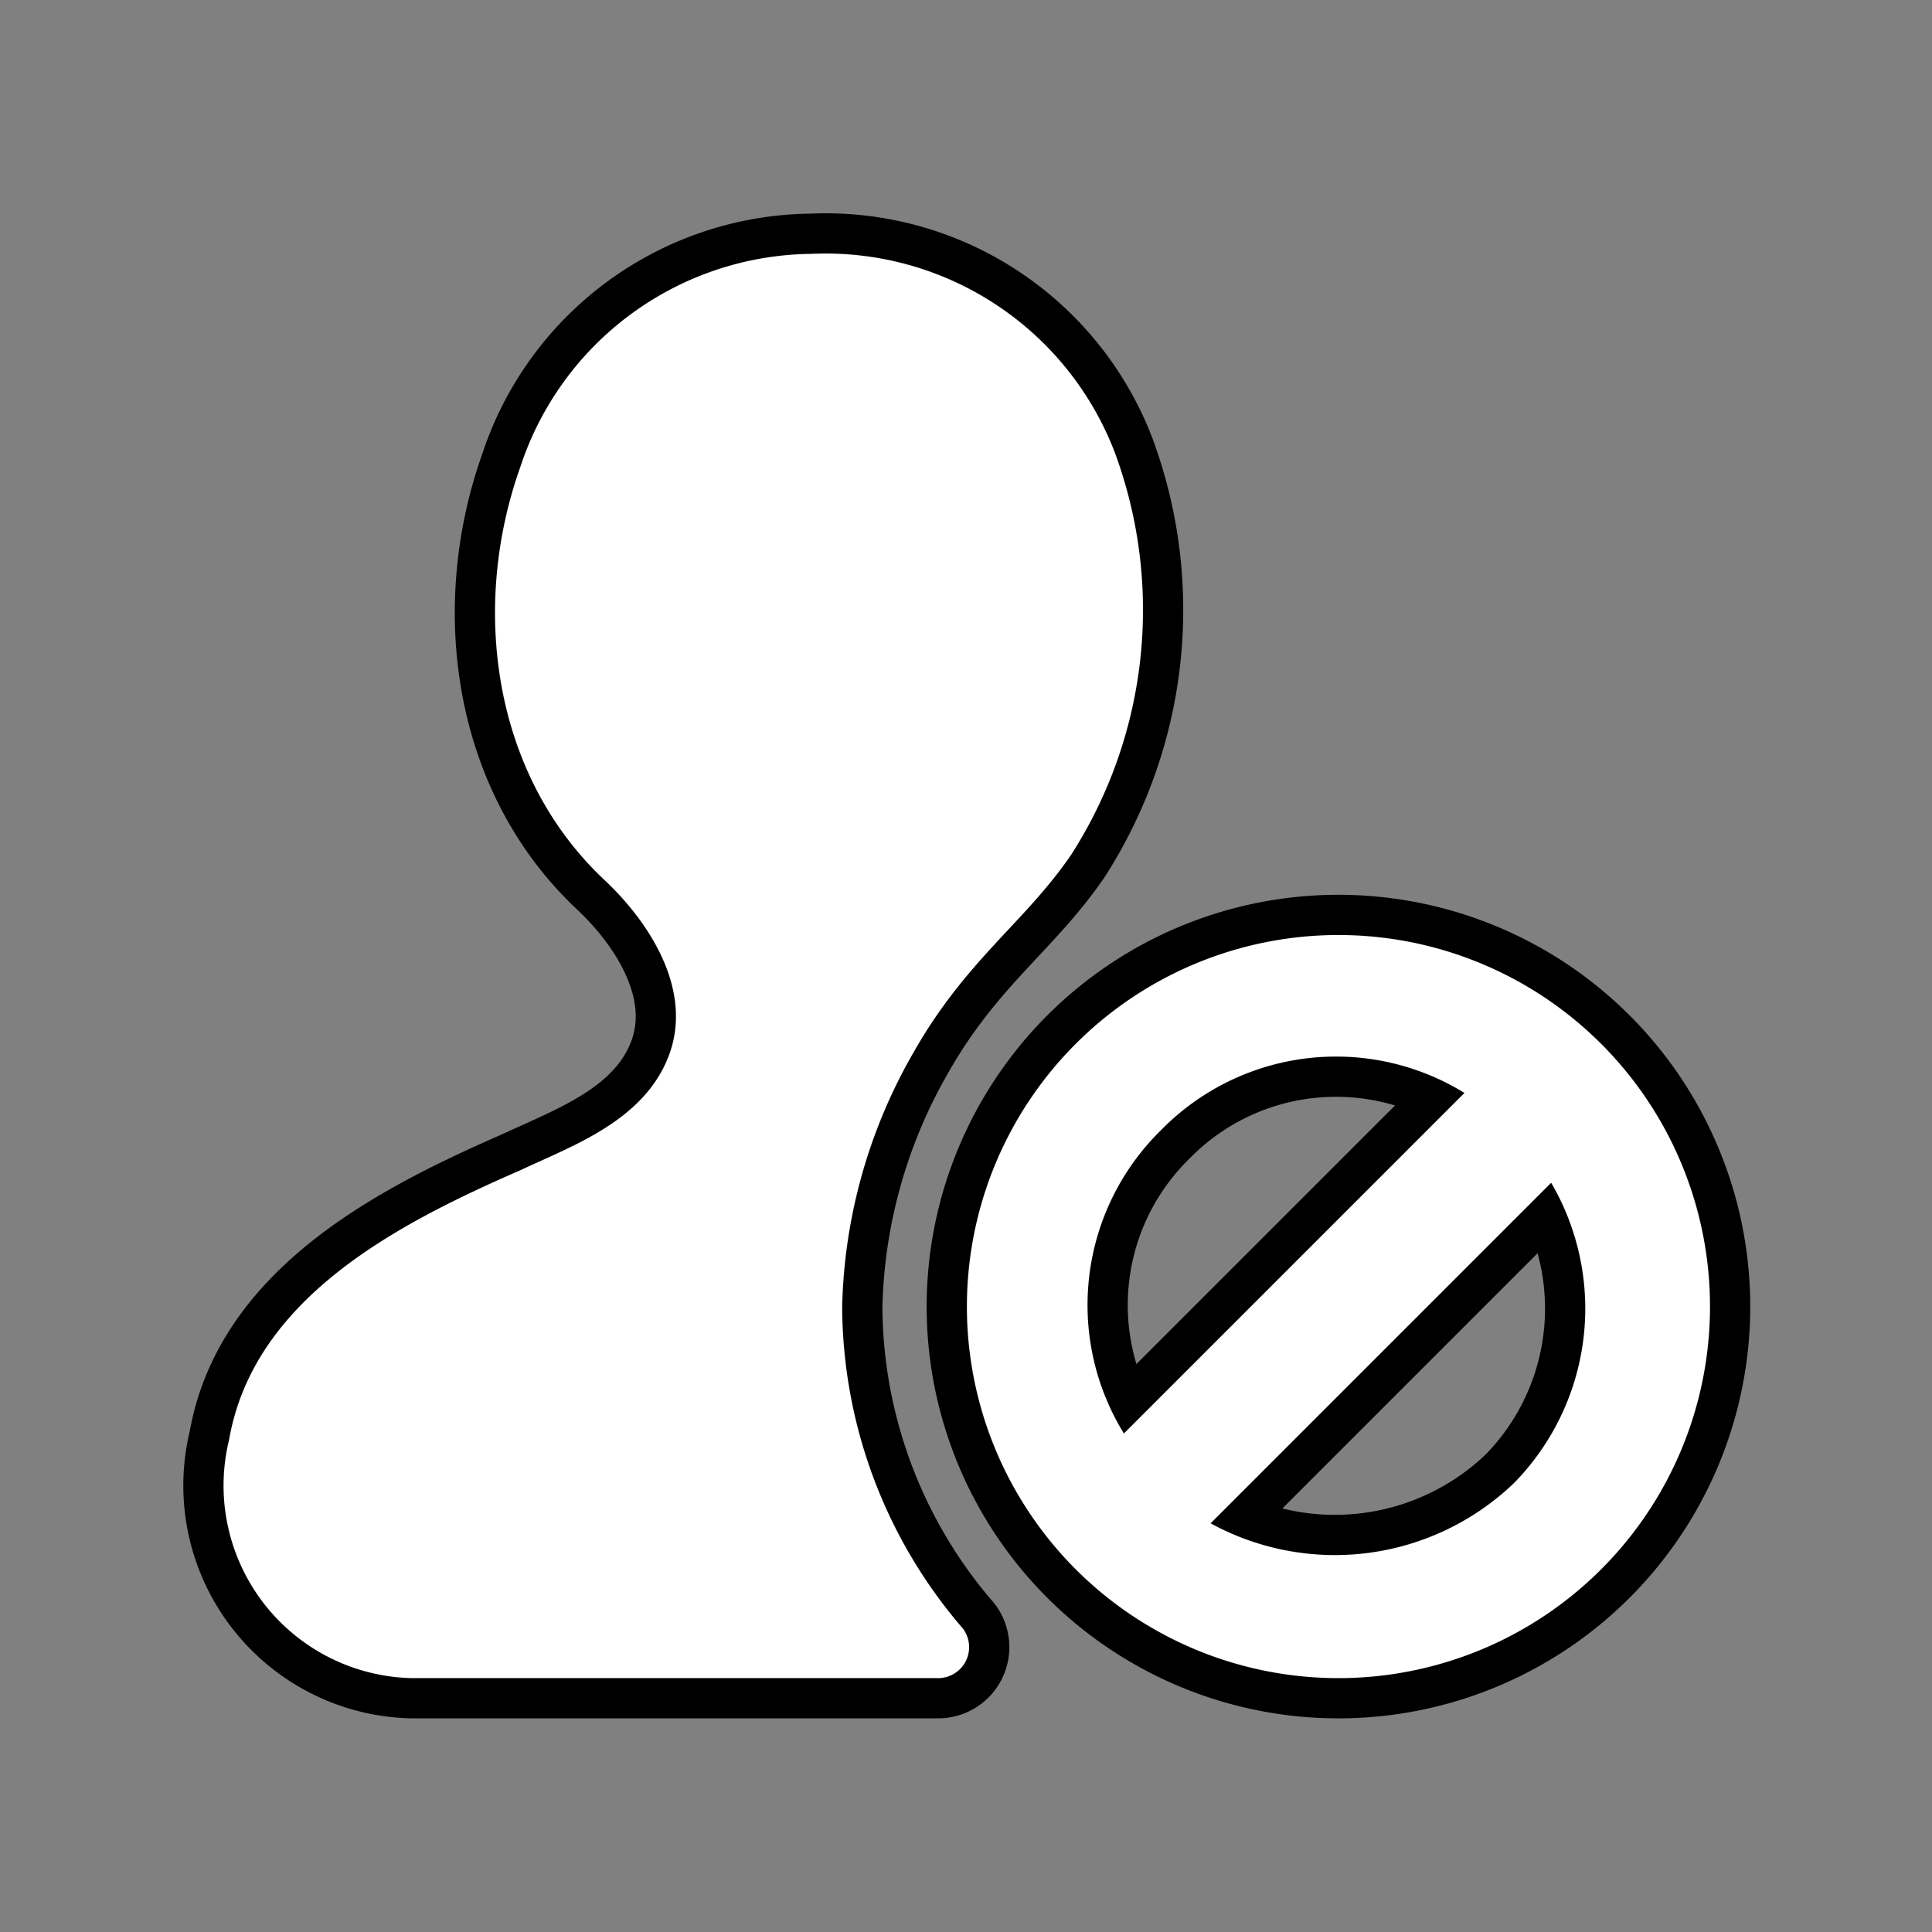 <!DOCTYPE svg PUBLIC "-//W3C//DTD SVG 1.1//EN" "http://www.w3.org/Graphics/SVG/1.1/DTD/svg11.dtd">
<!-- Uploaded to: SVG Repo, www.svgrepo.com, Transformed by: SVG Repo Mixer Tools -->
<svg fill="#ffffff" width="800px" height="800px" viewBox="-5.2 -5.2 62.40 62.40" xmlns="http://www.w3.org/2000/svg" stroke="#ffffff" stroke-width="0.001">
<rect x="-5.2" y="-5.2" width="62.40" height="62.40" fill="#808080" stroke="none"/>
<g id="SVGRepo_bgCarrier" stroke-width="0"/>
<g id="SVGRepo_tracerCarrier" stroke-linecap="round" stroke-linejoin="round" stroke="#000000" stroke-width="2.6">
<path d="M22,37a17.19,17.19,0,0,1,2.3-8.2c1.7-3,3.6-4.2,5.1-6.4a14.64,14.64,0,0,0,1.4-13A10,10,0,0,0,21,3a10,10,0,0,0-9.4,6.9c-1.6,4.5-.9,9.9,2.7,13.3,1.5,1.4,2.9,3.6,2.1,5.7s-3.1,2.9-4.8,3.7C7.7,34.3,3,36.7,2.2,41.3A6.22,6.22,0,0,0,8.1,49h17a1,1,0,0,0,.8-1.6A16,16,0,0,1,22,37Z"/>
<path d="M46.5,28.5a12,12,0,1,0,0,17A12,12,0,0,0,46.5,28.5ZM32.3,31.3a7.91,7.91,0,0,1,9.8-1.2l-11,11A7.91,7.91,0,0,1,32.3,31.3ZM43.7,42.7A8.36,8.36,0,0,1,33.9,44l11-11A8.05,8.05,0,0,1,43.7,42.7Z"/>
</g>
<g id="SVGRepo_iconCarrier">
<path d="M22,37a17.19,17.19,0,0,1,2.3-8.2c1.7-3,3.6-4.2,5.1-6.4a14.64,14.64,0,0,0,1.4-13A10,10,0,0,0,21,3a10,10,0,0,0-9.4,6.9c-1.6,4.5-.9,9.9,2.7,13.3,1.5,1.4,2.9,3.6,2.1,5.7s-3.1,2.9-4.8,3.7C7.7,34.3,3,36.7,2.2,41.3A6.22,6.22,0,0,0,8.1,49h17a1,1,0,0,0,.8-1.6A16,16,0,0,1,22,37Z"/>
<path d="M46.5,28.5a12,12,0,1,0,0,17A12,12,0,0,0,46.5,28.5ZM32.3,31.3a7.91,7.91,0,0,1,9.8-1.2l-11,11A7.91,7.91,0,0,1,32.3,31.3ZM43.7,42.7A8.36,8.36,0,0,1,33.9,44l11-11A8.05,8.05,0,0,1,43.7,42.7Z"/>
</g>
</svg>